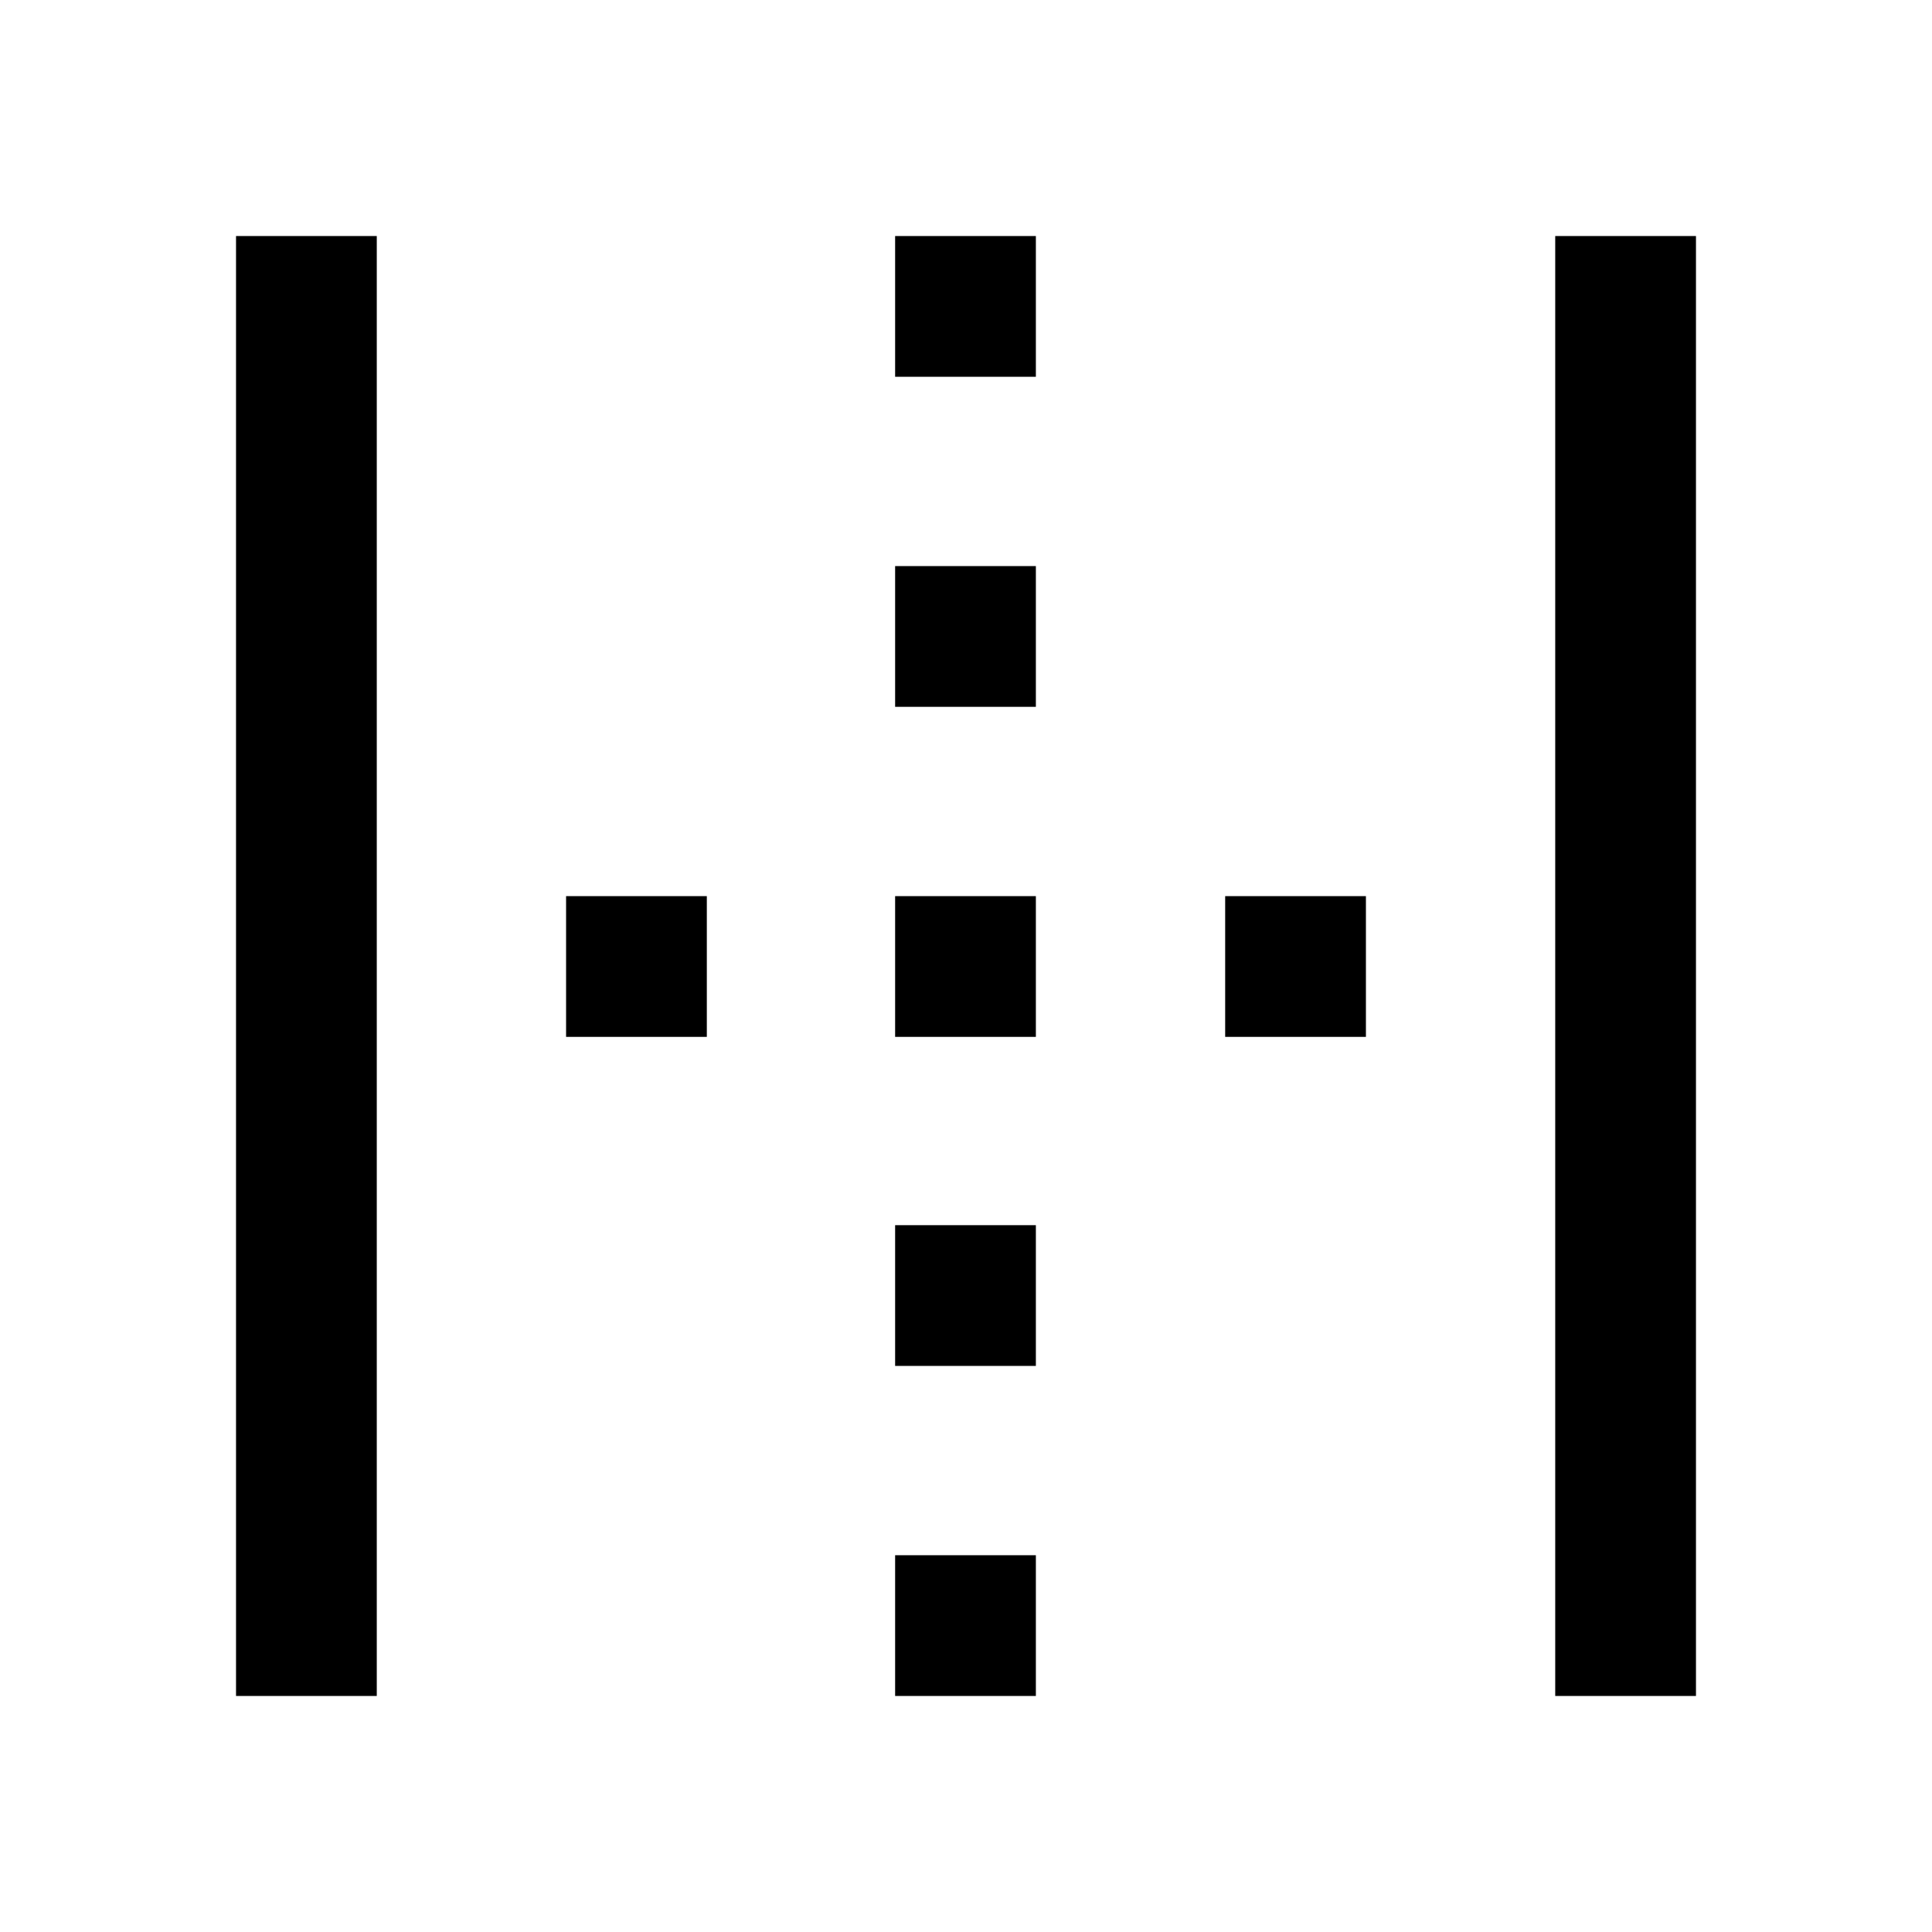 <svg xmlns="http://www.w3.org/2000/svg" height="48" viewBox="0 96 960 960" width="48"><path d="M117.282 938.718V213.282h69.936v725.436h-69.936Zm327.5 0v-69.936h69.936v69.936h-69.936Zm0-164v-69.936h69.936v69.936h-69.936Zm-163.5-163.5v-69.936h69.936v69.936h-69.936Zm163.5 0v-69.936h69.936v69.936h-69.936Zm164 0v-69.936h69.936v69.936h-69.936Zm-164-164v-69.936h69.936v69.936h-69.936Zm0-164v-69.936h69.936v69.936h-69.936Zm328 655.5V213.282h69.936v725.436h-69.936Z"/></svg>